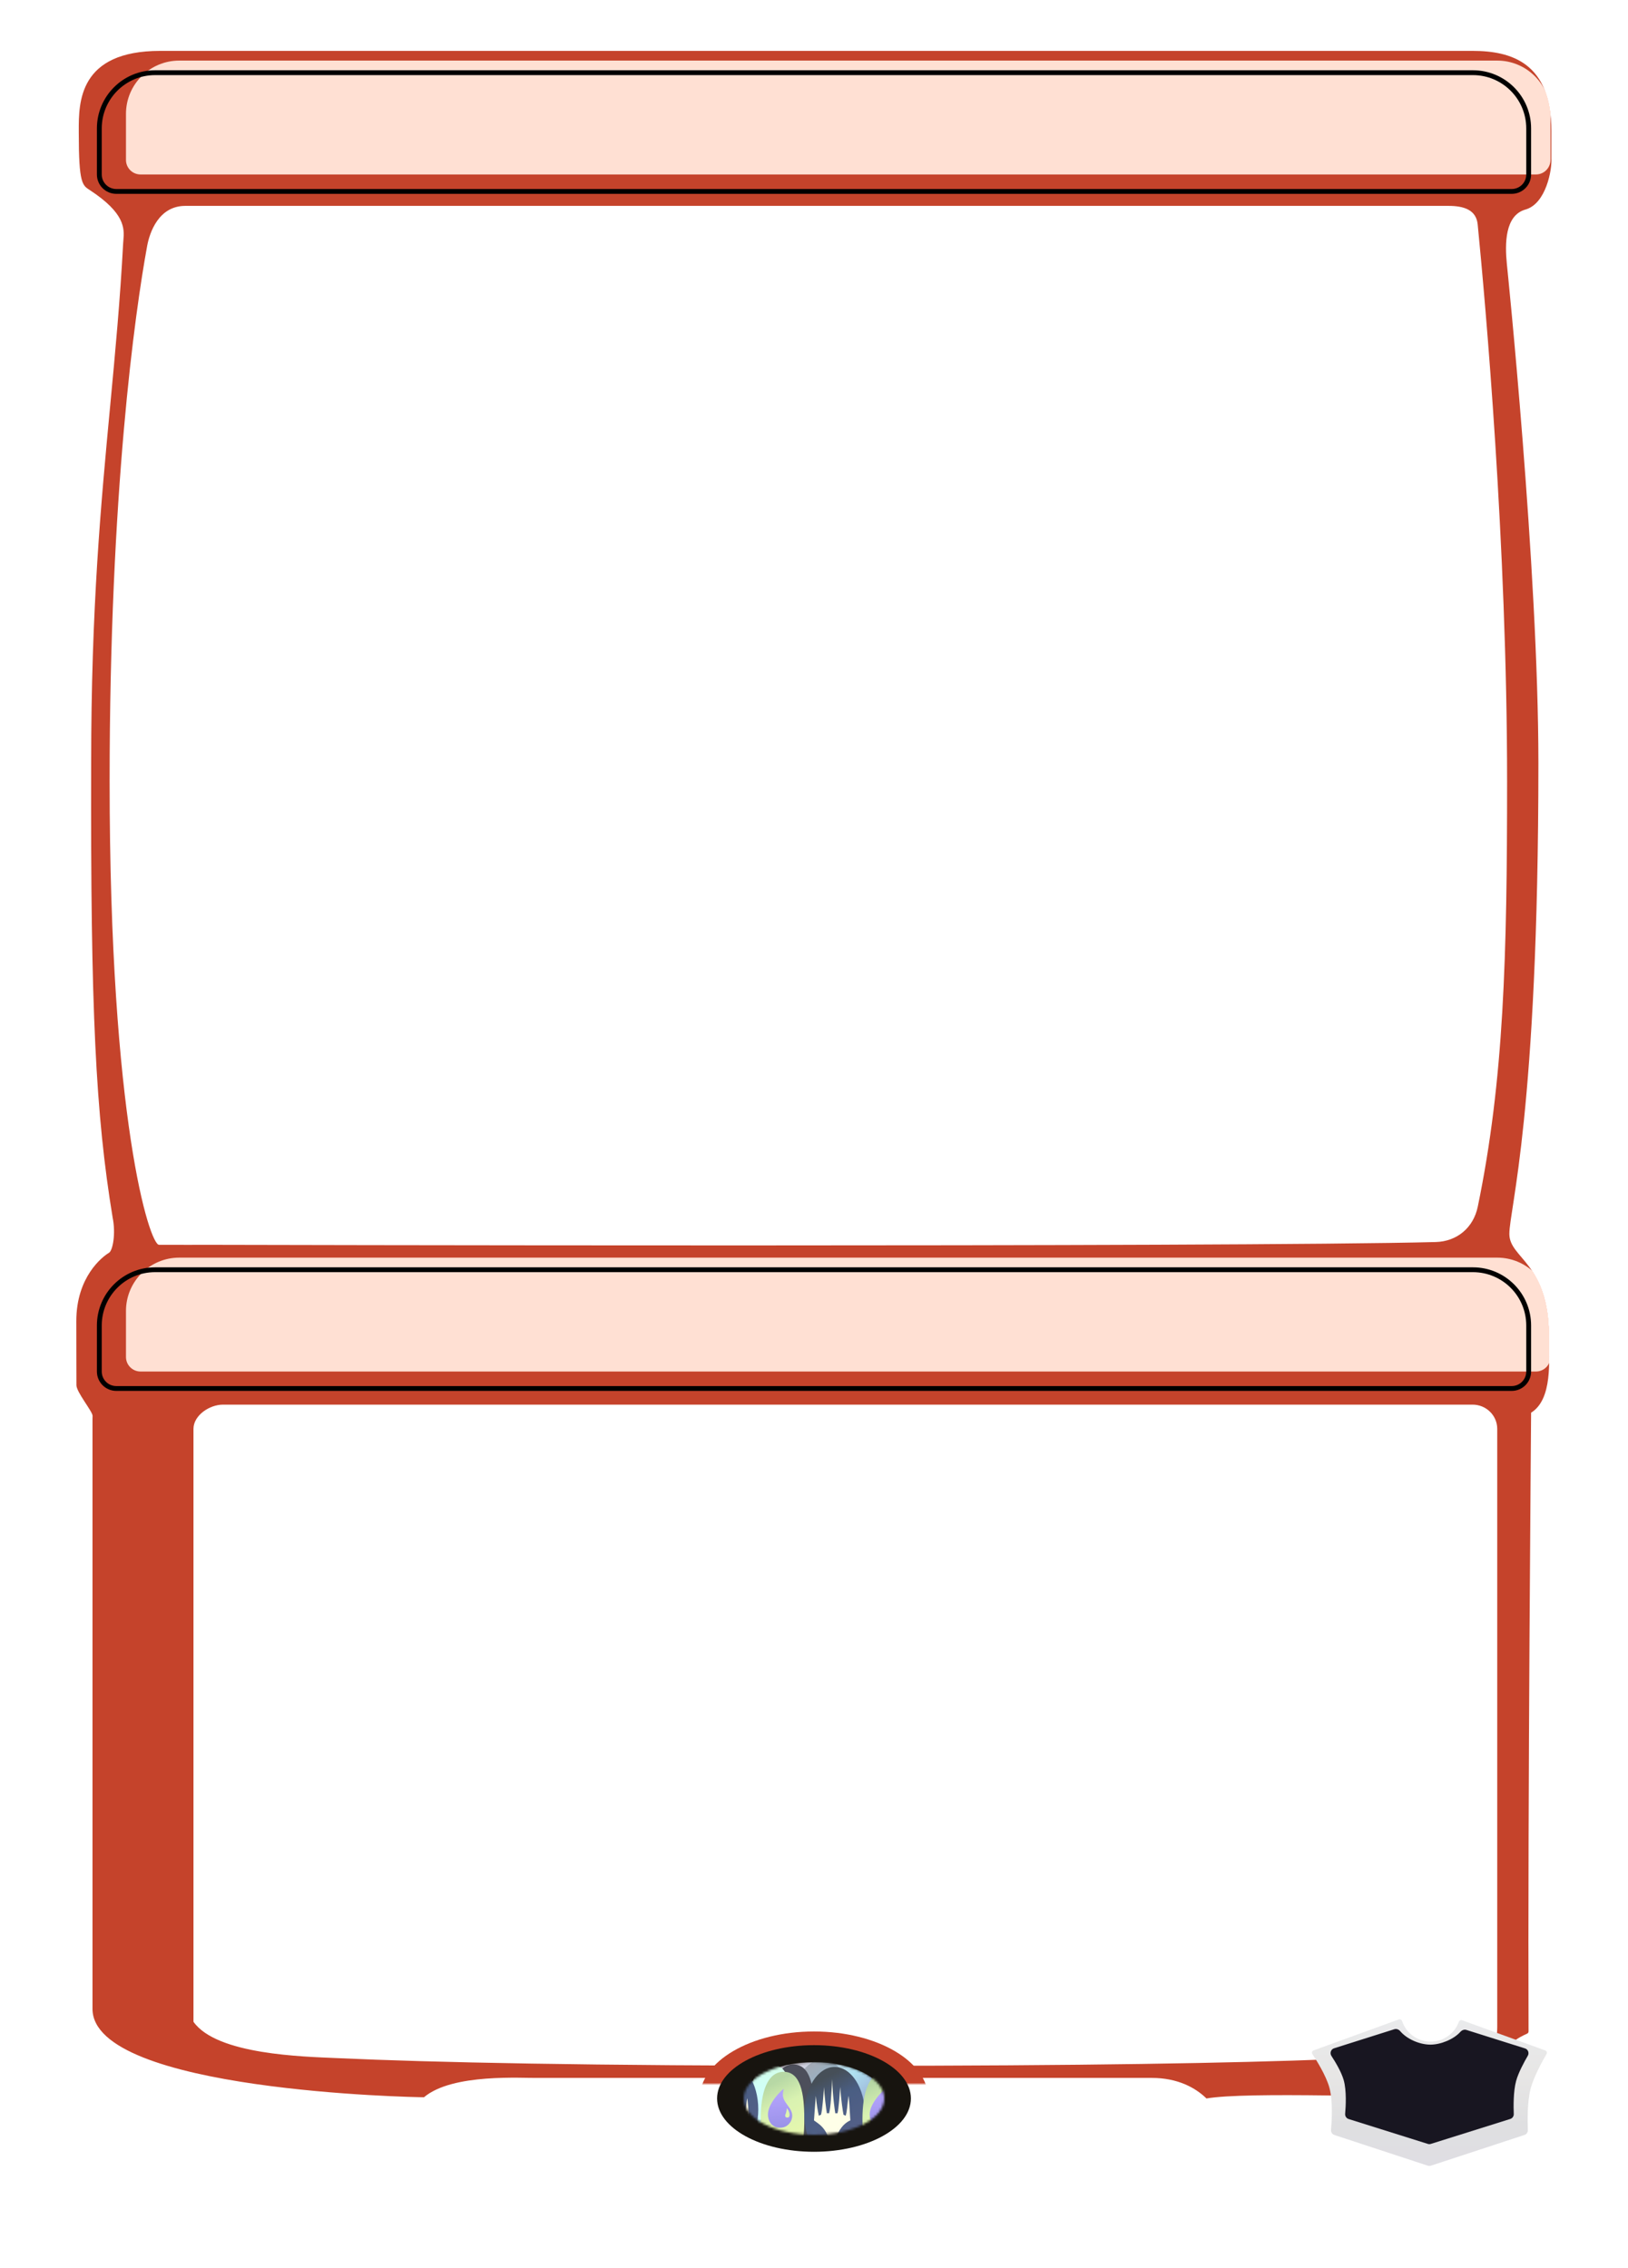 <svg width="672" height="936" viewBox="0 0 672 936" fill="none" xmlns="http://www.w3.org/2000/svg">
<g filter="url(#filter0_dd_41_144)">
<path fill-rule="evenodd" clip-rule="evenodd" d="M66.591 24C32.939 24 32.988 45.283 33.016 57.021C33.017 57.348 33.017 57.668 33.017 57.98C33.017 78.968 34.544 79.468 37.596 81.466C52.153 91 51.846 97.293 51.434 102.083C51.393 102.552 51.354 103.008 51.33 103.454C50.077 127.025 48.07 148.305 45.996 170.303C42.177 210.794 38.13 253.715 38.13 317.828C37.847 420.236 40 463 47 505.5C48.37 512.23 47 519.117 45.5 520C42.79 521.595 32 529.886 32 548.187C32 566.676 32.053 567.5 32.052 574.673C32.052 577.5 38.713 585.5 38.713 587.278C38.697 587.775 38.683 588.239 38.683 588.663V832.029C38.683 866.009 171.939 868.5 175.5 868.5C187.302 858.506 216.113 860.681 222.895 860.514H475.943C486.5 860.514 493.922 864.503 498.5 869C515.594 866.105 576.622 868.72 609.753 868.485C615.38 868.445 619.678 863.601 620.512 858.035C621.138 853.853 622.422 849.232 625 845.925C626.172 844.421 629.452 842.872 630.831 842.265C631.206 842.101 631.454 841.746 631.452 841.336C631.1 749.086 632.5 587.445 632.5 586C641.456 580.428 639.873 564.354 639.873 554.683C639.873 524 623.525 522.416 623.525 512.208C623.525 502 635.514 462.743 635.514 317.828C635.514 237.48 622.5 112 622.5 112C621.652 103.672 621.644 91.863 630.19 89.465C638.737 87.066 641.195 72.805 640.856 68.474V56.981C640.856 29 624.5 24 608.351 24H66.591ZM61.242 104.493C62.266 98.921 66 87.964 76.985 87.964H598.391C604.633 87.964 609.855 89.523 610.455 95.626C613.617 127.811 622.595 227.788 622.595 325.389C622.595 397.373 621.31 448.735 610.483 501.006C608.709 509.571 602.001 515.333 593.107 515.567C509.139 517.769 87.376 516.714 83.908 516.705H83.9H83.893C83.856 516.705 83.851 516.706 83.841 516.707C83.834 516.707 83.824 516.708 83.797 516.709C82.988 516.738 75.52 516.723 70.253 516.713H70.248C68.548 516.709 67.078 516.706 66.135 516.705C62.27 516.702 45.752 465.242 45.752 325.389C45.752 206.237 56.221 131.824 61.242 104.493ZM80.363 592.663C80.363 587.143 86.918 582.669 92.537 582.669H608.349C613.968 582.669 618.523 587.143 618.523 592.663V837.354C618.523 837.599 618.524 837.846 618.525 838.095L618.525 838.141V838.147C618.542 842.252 618.562 846.831 614.563 847.71C599.796 850.956 544.523 855.521 350.443 855.521C243.404 855.521 178.587 854.132 139.5 852.342C125.913 851.72 90 851 80.363 837.354V592.663Z" fill="#C5432B"/>
</g>
<g filter="url(#filter1_iiii_41_144)">
<path d="M42 53C42 40.85 51.85 31 64 31H608C620.15 31 630 40.85 630 53V72C630 75.314 627.314 78 624 78H48C44.686 78 42 75.314 42 72V53Z" fill="#FFE0D3"/>
</g>
<path d="M64 30C51.297 30 41 40.297 41 53V72C41 75.866 44.134 79 48 79H624C627.866 79 631 75.866 631 72V53C631 40.297 620.703 30 608 30H64Z" stroke="black" stroke-width="2"/>
<g filter="url(#filter2_iiii_41_144)">
<path d="M42 547C42 534.85 51.85 525 64 525H608C620.15 525 630 534.85 630 547V566C630 569.314 627.314 572 624 572H48C44.686 572 42 569.314 42 566V547Z" fill="#FFE0D3"/>
</g>
<path d="M64 524C51.297 524 41 534.297 41 547V566C41 569.866 44.134 573 48 573H624C627.866 573 631 569.866 631 566V547C631 534.297 620.703 524 608 524H64Z" stroke="black" stroke-width="2"/>
<mask id="mask0_41_144" style="mask-type:alpha" maskUnits="userSpaceOnUse" x="286" y="837" width="100" height="23">
<rect width="100" height="23" transform="matrix(1 0 0 -1 286 860)" fill="#C4C4C4"/>
</mask>
<g mask="url(#mask0_41_144)">
<ellipse cx="335.998" cy="866.001" rx="47.17" ry="27.645" fill="#C5432B"/>
</g>
<ellipse cx="336" cy="866" rx="40" ry="22" fill="#17140F"/>
<mask id="mask1_41_144" style="mask-type:alpha" maskUnits="userSpaceOnUse" x="307" y="851" width="58" height="30">
<ellipse cx="336" cy="866" rx="29" ry="15" fill="#C4C4C4"/>
</mask>
<g mask="url(#mask1_41_144)">
<ellipse cx="336" cy="866" rx="29" ry="15" fill="url(#paint0_linear_41_144)"/>
<g opacity="0.3" filter="url(#filter3_dd_41_144)">
<ellipse cx="339.5" cy="867.5" rx="12.5" ry="19.5" fill="url(#paint1_linear_41_144)"/>
</g>
<g filter="url(#filter4_d_41_144)">
<path d="M334 870.5C334 881.27 332.404 890 325.5 890C318.596 890 316 881.27 316 870.5C316 859.73 318.596 851 325.5 851C332.404 851 334 859.73 334 870.5Z" fill="#4D4F5B"/>
</g>
<path d="M327 871.5C327 882.27 325.404 891 318.5 891C311.596 891 309 882.27 309 871.5C309 860.73 311.596 852 318.5 852C325.404 852 327 860.73 327 871.5Z" fill="url(#paint2_linear_41_144)"/>
<path d="M332 874.5C332 885.27 330.404 894 323.5 894C316.596 894 314 885.27 314 874.5C314 863.73 316.596 855 323.5 855C330.404 855 332 863.73 332 874.5Z" fill="url(#paint3_linear_41_144)"/>
<ellipse cx="300.5" cy="870.5" rx="12.5" ry="19.5" fill="url(#paint4_linear_41_144)"/>
<g filter="url(#filter5_dd_41_144)">
<path d="M309.333 874.049C302.078 876.601 300.218 885.746 300.195 890C299.296 877.739 294.256 876.072 291 874.049C291.145 872.204 291.534 867.595 291.929 863.924C292.25 867.419 293.071 870.859 293.442 872.142C293.702 872.007 294.284 871.737 294.531 871.737C295.277 869.426 295.712 863.924 296.079 860.248C296.137 863.276 297.226 869.957 297.501 871.136C297.833 870.974 298.246 871.136 298.59 871.136C299.519 868.223 299.702 863.369 300.195 857C300.344 863.935 301.629 870.581 301.743 871.136C301.961 871.136 302.271 871.044 302.832 871.136C303.486 869.356 304.002 862.987 304.197 860.248C304.747 866.194 305.557 870.385 305.894 871.737C305.978 871.745 306.306 871.837 306.949 872.142C307.625 870.709 307.751 868.05 308.405 863.924C308.622 864.236 309.081 870.235 309.333 874.049Z" fill="#FFFFE8"/>
</g>
<g filter="url(#filter6_dd_41_144)">
<ellipse cx="344.5" cy="870.5" rx="12.5" ry="19.5" fill="url(#paint5_linear_41_144)"/>
</g>
<g filter="url(#filter7_ddd_41_144)">
<path d="M352 872.049C346.064 874.601 344.542 883.746 344.523 888C343.788 875.739 339.664 874.072 337 872.049C337.119 870.204 337.437 865.595 337.76 861.924C338.023 865.419 338.695 868.859 338.998 870.142C339.211 870.007 339.687 869.737 339.889 869.737C340.499 867.426 340.856 861.924 341.156 858.248C341.203 861.276 342.094 867.957 342.319 869.136C342.591 868.974 342.929 869.136 343.21 869.136C343.97 866.223 344.12 861.369 344.523 855C344.645 861.935 345.696 868.581 345.79 869.136C345.968 869.136 346.221 869.044 346.681 869.136C347.216 867.356 347.638 860.987 347.797 858.248C348.248 864.194 348.911 868.385 349.186 869.737C349.255 869.745 349.523 869.837 350.049 870.142C350.602 868.709 350.705 866.05 351.24 861.924C351.418 862.236 351.794 868.235 352 872.049Z" fill="#FFFFE8"/>
</g>
<path d="M374 874.5C374 885.27 372.404 894 365.5 894C358.596 894 356 885.27 356 874.5C356 863.73 358.596 855 365.5 855C372.404 855 374 863.73 374 874.5Z" fill="url(#paint6_linear_41_144)"/>
<g filter="url(#filter8_d_41_144)">
<path d="M368.569 875.603C367.613 876.576 366.437 877.062 365.039 877.062C363.47 877.062 362.225 876.525 361.304 875.45C360.435 874.427 360 873.123 360 871.538C360 869.833 360.742 867.888 362.225 865.706C363.435 863.916 364.859 862.347 366.496 861C366.257 862.091 366.138 862.867 366.138 863.327C366.138 864.385 366.47 865.416 367.135 866.422C367.954 867.616 368.576 868.503 369.003 869.082C369.668 870.088 370 871.069 370 872.023C370 873.438 369.523 874.632 368.568 875.603L368.569 875.603ZM368.543 870.143C368.287 869.572 367.989 869.193 367.647 869.005C367.699 869.107 367.724 869.252 367.724 869.44C367.724 869.798 367.622 870.309 367.417 870.974L367.085 871.997C367.085 872.594 367.383 872.893 367.98 872.893C368.611 872.893 368.926 872.475 368.926 871.639C368.926 871.213 368.799 870.715 368.543 870.143" fill="url(#paint7_linear_41_144)"/>
</g>
</g>
<g filter="url(#filter9_d_41_144)">
<path d="M326.569 875.603C325.613 876.576 324.437 877.062 323.039 877.062C321.47 877.062 320.225 876.525 319.304 875.45C318.435 874.427 318 873.123 318 871.538C318 869.833 318.742 867.888 320.225 865.706C321.435 863.916 322.859 862.347 324.496 861C324.257 862.091 324.138 862.867 324.138 863.327C324.138 864.385 324.47 865.416 325.135 866.422C325.954 867.616 326.576 868.503 327.003 869.082C327.668 870.088 328 871.069 328 872.023C328 873.438 327.523 874.632 326.568 875.603L326.569 875.603ZM326.543 870.143C326.287 869.572 325.989 869.193 325.647 869.005C325.699 869.107 325.724 869.252 325.724 869.44C325.724 869.798 325.622 870.309 325.417 870.974L325.085 871.997C325.085 872.594 325.383 872.893 325.98 872.893C326.611 872.893 326.926 872.475 326.926 871.639C326.926 871.213 326.799 870.715 326.543 870.143" fill="url(#paint8_linear_41_144)"/>
</g>
<g filter="url(#filter10_dii_41_144)">
<path d="M603.518 831.717C602.966 831.517 602.363 831.836 602.163 832.389C600.442 837.141 595.877 840.538 590.516 840.538C585.041 840.538 580.396 836.995 578.763 832.085C578.574 831.516 577.961 831.18 577.397 831.385L542.225 844.157C541.607 844.382 541.365 845.131 541.727 845.68C543.378 848.183 547.376 854.553 548.737 859.526C550.256 865.078 549.733 873.439 549.419 876.937C549.333 877.887 549.906 878.781 550.813 879.078L589.376 891.741C589.781 891.874 590.219 891.874 590.624 891.741L629.269 879.052C630.138 878.766 630.705 877.93 630.666 877.015C630.523 873.637 630.361 865.483 631.779 860.04C633.11 854.931 636.875 848.21 638.373 845.652C638.694 845.105 638.442 844.399 637.846 844.183L603.518 831.717Z" fill="url(#paint9_linear_41_144)"/>
</g>
<g filter="url(#filter11_d_41_144)">
<path d="M605.271 838.709C604.377 838.427 603.418 838.818 602.797 839.52C600.131 842.532 594.768 844.784 590.442 844.784C585.983 844.784 580.734 842.49 577.994 839.241C577.393 838.528 576.44 838.145 575.55 838.426L550.654 846.297C549.35 846.709 548.821 848.286 549.571 849.43C551.212 851.936 553.678 856.036 554.632 859.369C555.887 863.756 555.516 870.281 555.246 873.315C555.16 874.28 555.746 875.189 556.67 875.479L589.401 885.757C589.791 885.88 590.209 885.88 590.599 885.757L623.417 875.452C624.301 875.174 624.881 874.325 624.844 873.398C624.726 870.468 624.638 864.095 625.811 859.791C626.753 856.331 629.12 851.969 630.639 849.374C631.305 848.236 630.759 846.745 629.501 846.348L605.271 838.709Z" fill="#181621"/>
</g>
<defs>
<filter id="filter0_dd_41_144" x="26" y="20" width="619.387" height="851" filterUnits="userSpaceOnUse" color-interpolation-filters="sRGB">
<feFlood flood-opacity="0" result="BackgroundImageFix"/>
<feColorMatrix in="SourceAlpha" type="matrix" values="0 0 0 0 0 0 0 0 0 0 0 0 0 0 0 0 0 0 127 0" result="hardAlpha"/>
<feOffset dx="-4"/>
<feGaussianBlur stdDeviation="1"/>
<feColorMatrix type="matrix" values="0 0 0 0 0 0 0 0 0 0 0 0 0 0 0 0 0 0 0.7 0"/>
<feBlend mode="normal" in2="BackgroundImageFix" result="effect1_dropShadow_41_144"/>
<feColorMatrix in="SourceAlpha" type="matrix" values="0 0 0 0 0 0 0 0 0 0 0 0 0 0 0 0 0 0 127 0" result="hardAlpha"/>
<feOffset dx="3.5" dy="-3"/>
<feGaussianBlur stdDeviation="0.5"/>
<feColorMatrix type="matrix" values="0 0 0 0 1 0 0 0 0 1 0 0 0 0 1 0 0 0 0.2 0"/>
<feBlend mode="lighten" in2="effect1_dropShadow_41_144" result="effect2_dropShadow_41_144"/>
<feBlend mode="normal" in="SourceGraphic" in2="effect2_dropShadow_41_144" result="shape"/>
</filter>
<filter id="filter1_iiii_41_144" x="38" y="27" width="596" height="55" filterUnits="userSpaceOnUse" color-interpolation-filters="sRGB">
<feFlood flood-opacity="0" result="BackgroundImageFix"/>
<feBlend mode="normal" in="SourceGraphic" in2="BackgroundImageFix" result="shape"/>
<feColorMatrix in="SourceAlpha" type="matrix" values="0 0 0 0 0 0 0 0 0 0 0 0 0 0 0 0 0 0 127 0" result="hardAlpha"/>
<feOffset dy="-6"/>
<feGaussianBlur stdDeviation="1"/>
<feComposite in2="hardAlpha" operator="arithmetic" k2="-1" k3="1"/>
<feColorMatrix type="matrix" values="0 0 0 0 0.2 0 0 0 0 0.2 0 0 0 0 0.2 0 0 0 0.5 0"/>
<feBlend mode="normal" in2="shape" result="effect1_innerShadow_41_144"/>
<feColorMatrix in="SourceAlpha" type="matrix" values="0 0 0 0 0 0 0 0 0 0 0 0 0 0 0 0 0 0 127 0" result="hardAlpha"/>
<feOffset dx="6"/>
<feGaussianBlur stdDeviation="1"/>
<feComposite in2="hardAlpha" operator="arithmetic" k2="-1" k3="1"/>
<feColorMatrix type="matrix" values="0 0 0 0 0.267 0 0 0 0 0.267 0 0 0 0 0.267 0 0 0 0.2 0"/>
<feBlend mode="normal" in2="effect1_innerShadow_41_144" result="effect2_innerShadow_41_144"/>
<feColorMatrix in="SourceAlpha" type="matrix" values="0 0 0 0 0 0 0 0 0 0 0 0 0 0 0 0 0 0 127 0" result="hardAlpha"/>
<feOffset dx="6" dy="-6"/>
<feGaussianBlur stdDeviation="1"/>
<feComposite in2="hardAlpha" operator="arithmetic" k2="-1" k3="1"/>
<feColorMatrix type="matrix" values="0 0 0 0 0.267 0 0 0 0 0.267 0 0 0 0 0.267 0 0 0 0.2 0"/>
<feBlend mode="normal" in2="effect2_innerShadow_41_144" result="effect3_innerShadow_41_144"/>
<feColorMatrix in="SourceAlpha" type="matrix" values="0 0 0 0 0 0 0 0 0 0 0 0 0 0 0 0 0 0 127 0" result="hardAlpha"/>
<feOffset dx="-2" dy="6"/>
<feGaussianBlur stdDeviation="1"/>
<feComposite in2="hardAlpha" operator="arithmetic" k2="-1" k3="1"/>
<feColorMatrix type="matrix" values="0 0 0 0 1 0 0 0 0 1 0 0 0 0 1 0 0 0 0.4 0"/>
<feBlend mode="lighten" in2="effect3_innerShadow_41_144" result="effect4_innerShadow_41_144"/>
</filter>
<filter id="filter2_iiii_41_144" x="38" y="521" width="596" height="55" filterUnits="userSpaceOnUse" color-interpolation-filters="sRGB">
<feFlood flood-opacity="0" result="BackgroundImageFix"/>
<feBlend mode="normal" in="SourceGraphic" in2="BackgroundImageFix" result="shape"/>
<feColorMatrix in="SourceAlpha" type="matrix" values="0 0 0 0 0 0 0 0 0 0 0 0 0 0 0 0 0 0 127 0" result="hardAlpha"/>
<feOffset dy="-6"/>
<feGaussianBlur stdDeviation="1"/>
<feComposite in2="hardAlpha" operator="arithmetic" k2="-1" k3="1"/>
<feColorMatrix type="matrix" values="0 0 0 0 0.2 0 0 0 0 0.2 0 0 0 0 0.2 0 0 0 0.5 0"/>
<feBlend mode="normal" in2="shape" result="effect1_innerShadow_41_144"/>
<feColorMatrix in="SourceAlpha" type="matrix" values="0 0 0 0 0 0 0 0 0 0 0 0 0 0 0 0 0 0 127 0" result="hardAlpha"/>
<feOffset dx="6"/>
<feGaussianBlur stdDeviation="1"/>
<feComposite in2="hardAlpha" operator="arithmetic" k2="-1" k3="1"/>
<feColorMatrix type="matrix" values="0 0 0 0 0.267 0 0 0 0 0.267 0 0 0 0 0.267 0 0 0 0.2 0"/>
<feBlend mode="normal" in2="effect1_innerShadow_41_144" result="effect2_innerShadow_41_144"/>
<feColorMatrix in="SourceAlpha" type="matrix" values="0 0 0 0 0 0 0 0 0 0 0 0 0 0 0 0 0 0 127 0" result="hardAlpha"/>
<feOffset dx="6" dy="-6"/>
<feGaussianBlur stdDeviation="1"/>
<feComposite in2="hardAlpha" operator="arithmetic" k2="-1" k3="1"/>
<feColorMatrix type="matrix" values="0 0 0 0 0.267 0 0 0 0 0.267 0 0 0 0 0.267 0 0 0 0.2 0"/>
<feBlend mode="normal" in2="effect2_innerShadow_41_144" result="effect3_innerShadow_41_144"/>
<feColorMatrix in="SourceAlpha" type="matrix" values="0 0 0 0 0 0 0 0 0 0 0 0 0 0 0 0 0 0 127 0" result="hardAlpha"/>
<feOffset dx="-2" dy="6"/>
<feGaussianBlur stdDeviation="1"/>
<feComposite in2="hardAlpha" operator="arithmetic" k2="-1" k3="1"/>
<feColorMatrix type="matrix" values="0 0 0 0 1 0 0 0 0 1 0 0 0 0 1 0 0 0 0.4 0"/>
<feBlend mode="lighten" in2="effect3_innerShadow_41_144" result="effect4_innerShadow_41_144"/>
</filter>
<filter id="filter3_dd_41_144" x="325" y="848" width="29" height="41" filterUnits="userSpaceOnUse" color-interpolation-filters="sRGB">
<feFlood flood-opacity="0" result="BackgroundImageFix"/>
<feColorMatrix in="SourceAlpha" type="matrix" values="0 0 0 0 0 0 0 0 0 0 0 0 0 0 0 0 0 0 127 0" result="hardAlpha"/>
<feOffset dx="-1" dy="1"/>
<feGaussianBlur stdDeviation="0.5"/>
<feColorMatrix type="matrix" values="0 0 0 0 1 0 0 0 0 1 0 0 0 0 1 0 0 0 0.6 0"/>
<feBlend mode="normal" in2="BackgroundImageFix" result="effect1_dropShadow_41_144"/>
<feColorMatrix in="SourceAlpha" type="matrix" values="0 0 0 0 0 0 0 0 0 0 0 0 0 0 0 0 0 0 127 0" result="hardAlpha"/>
<feOffset dx="1" dy="1"/>
<feGaussianBlur stdDeviation="0.5"/>
<feColorMatrix type="matrix" values="0 0 0 0 1 0 0 0 0 1 0 0 0 0 1 0 0 0 0.6 0"/>
<feBlend mode="normal" in2="effect1_dropShadow_41_144" result="effect2_dropShadow_41_144"/>
<feBlend mode="normal" in="SourceGraphic" in2="effect2_dropShadow_41_144" result="shape"/>
</filter>
<filter id="filter4_d_41_144" x="316" y="851" width="21" height="41" filterUnits="userSpaceOnUse" color-interpolation-filters="sRGB">
<feFlood flood-opacity="0" result="BackgroundImageFix"/>
<feColorMatrix in="SourceAlpha" type="matrix" values="0 0 0 0 0 0 0 0 0 0 0 0 0 0 0 0 0 0 127 0" result="hardAlpha"/>
<feOffset dx="2" dy="1"/>
<feGaussianBlur stdDeviation="0.5"/>
<feColorMatrix type="matrix" values="0 0 0 0 1 0 0 0 0 1 0 0 0 0 1 0 0 0 0.6 0"/>
<feBlend mode="normal" in2="BackgroundImageFix" result="effect1_dropShadow_41_144"/>
<feBlend mode="normal" in="SourceGraphic" in2="effect1_dropShadow_41_144" result="shape"/>
</filter>
<filter id="filter5_dd_41_144" x="290" y="857" width="20.332" height="34" filterUnits="userSpaceOnUse" color-interpolation-filters="sRGB">
<feFlood flood-opacity="0" result="BackgroundImageFix"/>
<feColorMatrix in="SourceAlpha" type="matrix" values="0 0 0 0 0 0 0 0 0 0 0 0 0 0 0 0 0 0 127 0" result="hardAlpha"/>
<feOffset dx="-1" dy="1"/>
<feColorMatrix type="matrix" values="0 0 0 0 0.451 0 0 0 0 0.533 0 0 0 0 0.506 0 0 0 1 0"/>
<feBlend mode="normal" in2="BackgroundImageFix" result="effect1_dropShadow_41_144"/>
<feColorMatrix in="SourceAlpha" type="matrix" values="0 0 0 0 0 0 0 0 0 0 0 0 0 0 0 0 0 0 127 0" result="hardAlpha"/>
<feOffset dx="1" dy="1"/>
<feColorMatrix type="matrix" values="0 0 0 0 0.675 0 0 0 0 0.69 0 0 0 0 0.737 0 0 0 1 0"/>
<feBlend mode="normal" in2="effect1_dropShadow_41_144" result="effect2_dropShadow_41_144"/>
<feBlend mode="normal" in="SourceGraphic" in2="effect2_dropShadow_41_144" result="shape"/>
</filter>
<filter id="filter6_dd_41_144" x="330" y="851" width="29" height="41" filterUnits="userSpaceOnUse" color-interpolation-filters="sRGB">
<feFlood flood-opacity="0" result="BackgroundImageFix"/>
<feColorMatrix in="SourceAlpha" type="matrix" values="0 0 0 0 0 0 0 0 0 0 0 0 0 0 0 0 0 0 127 0" result="hardAlpha"/>
<feOffset dx="-1" dy="1"/>
<feGaussianBlur stdDeviation="0.5"/>
<feColorMatrix type="matrix" values="0 0 0 0 1 0 0 0 0 1 0 0 0 0 1 0 0 0 0.6 0"/>
<feBlend mode="normal" in2="BackgroundImageFix" result="effect1_dropShadow_41_144"/>
<feColorMatrix in="SourceAlpha" type="matrix" values="0 0 0 0 0 0 0 0 0 0 0 0 0 0 0 0 0 0 127 0" result="hardAlpha"/>
<feOffset dx="1" dy="1"/>
<feGaussianBlur stdDeviation="0.5"/>
<feColorMatrix type="matrix" values="0 0 0 0 1 0 0 0 0 1 0 0 0 0 1 0 0 0 0.6 0"/>
<feBlend mode="normal" in2="effect1_dropShadow_41_144" result="effect2_dropShadow_41_144"/>
<feBlend mode="normal" in="SourceGraphic" in2="effect2_dropShadow_41_144" result="shape"/>
</filter>
<filter id="filter7_ddd_41_144" x="335" y="855" width="18" height="35" filterUnits="userSpaceOnUse" color-interpolation-filters="sRGB">
<feFlood flood-opacity="0" result="BackgroundImageFix"/>
<feColorMatrix in="SourceAlpha" type="matrix" values="0 0 0 0 0 0 0 0 0 0 0 0 0 0 0 0 0 0 127 0" result="hardAlpha"/>
<feOffset dx="-1" dy="1"/>
<feColorMatrix type="matrix" values="0 0 0 0 0.451 0 0 0 0 0.533 0 0 0 0 0.506 0 0 0 0.2 0"/>
<feBlend mode="normal" in2="BackgroundImageFix" result="effect1_dropShadow_41_144"/>
<feColorMatrix in="SourceAlpha" type="matrix" values="0 0 0 0 0 0 0 0 0 0 0 0 0 0 0 0 0 0 127 0" result="hardAlpha"/>
<feOffset dx="1" dy="1"/>
<feColorMatrix type="matrix" values="0 0 0 0 0.675 0 0 0 0 0.69 0 0 0 0 0.737 0 0 0 0.6 0"/>
<feBlend mode="normal" in2="effect1_dropShadow_41_144" result="effect2_dropShadow_41_144"/>
<feColorMatrix in="SourceAlpha" type="matrix" values="0 0 0 0 0 0 0 0 0 0 0 0 0 0 0 0 0 0 127 0" result="hardAlpha"/>
<feOffset dx="-1" dy="1"/>
<feGaussianBlur stdDeviation="0.5"/>
<feColorMatrix type="matrix" values="0 0 0 0 1 0 0 0 0 1 0 0 0 0 1 0 0 0 0.6 0"/>
<feBlend mode="normal" in2="effect2_dropShadow_41_144" result="effect3_dropShadow_41_144"/>
<feBlend mode="normal" in="SourceGraphic" in2="effect3_dropShadow_41_144" result="shape"/>
</filter>
<filter id="filter8_d_41_144" x="358" y="861" width="12" height="18.062" filterUnits="userSpaceOnUse" color-interpolation-filters="sRGB">
<feFlood flood-opacity="0" result="BackgroundImageFix"/>
<feColorMatrix in="SourceAlpha" type="matrix" values="0 0 0 0 0 0 0 0 0 0 0 0 0 0 0 0 0 0 127 0" result="hardAlpha"/>
<feOffset dx="-1" dy="1"/>
<feGaussianBlur stdDeviation="0.5"/>
<feColorMatrix type="matrix" values="0 0 0 0 1 0 0 0 0 1 0 0 0 0 1 0 0 0 0.6 0"/>
<feBlend mode="normal" in2="BackgroundImageFix" result="effect1_dropShadow_41_144"/>
<feBlend mode="normal" in="SourceGraphic" in2="effect1_dropShadow_41_144" result="shape"/>
</filter>
<filter id="filter9_d_41_144" x="316" y="861" width="12" height="18.062" filterUnits="userSpaceOnUse" color-interpolation-filters="sRGB">
<feFlood flood-opacity="0" result="BackgroundImageFix"/>
<feColorMatrix in="SourceAlpha" type="matrix" values="0 0 0 0 0 0 0 0 0 0 0 0 0 0 0 0 0 0 127 0" result="hardAlpha"/>
<feOffset dx="-1" dy="1"/>
<feGaussianBlur stdDeviation="0.5"/>
<feColorMatrix type="matrix" values="0 0 0 0 1 0 0 0 0 1 0 0 0 0 1 0 0 0 0.6 0"/>
<feBlend mode="normal" in2="BackgroundImageFix" result="effect1_dropShadow_41_144"/>
<feBlend mode="normal" in="SourceGraphic" in2="effect1_dropShadow_41_144" result="shape"/>
</filter>
<filter id="filter10_dii_41_144" x="537.559" y="829.324" width="104.953" height="68.518" filterUnits="userSpaceOnUse" color-interpolation-filters="sRGB">
<feFlood flood-opacity="0" result="BackgroundImageFix"/>
<feColorMatrix in="SourceAlpha" type="matrix" values="0 0 0 0 0 0 0 0 0 0 0 0 0 0 0 0 0 0 127 0" result="hardAlpha"/>
<feOffset dy="2"/>
<feGaussianBlur stdDeviation="2"/>
<feColorMatrix type="matrix" values="0 0 0 0 0 0 0 0 0 0 0 0 0 0 0 0 0 0 0.65 0"/>
<feBlend mode="normal" in2="BackgroundImageFix" result="effect1_dropShadow_41_144"/>
<feBlend mode="normal" in="SourceGraphic" in2="effect1_dropShadow_41_144" result="shape"/>
<feColorMatrix in="SourceAlpha" type="matrix" values="0 0 0 0 0 0 0 0 0 0 0 0 0 0 0 0 0 0 127 0" result="hardAlpha"/>
<feOffset dx="1" dy="-1"/>
<feGaussianBlur stdDeviation="1"/>
<feComposite in2="hardAlpha" operator="arithmetic" k2="-1" k3="1"/>
<feColorMatrix type="matrix" values="0 0 0 0 0.224 0 0 0 0 0.184 0 0 0 0 0.145 0 0 0 0.6 0"/>
<feBlend mode="normal" in2="shape" result="effect2_innerShadow_41_144"/>
<feColorMatrix in="SourceAlpha" type="matrix" values="0 0 0 0 0 0 0 0 0 0 0 0 0 0 0 0 0 0 127 0" result="hardAlpha"/>
<feOffset dx="-1" dy="1"/>
<feGaussianBlur stdDeviation="1"/>
<feComposite in2="hardAlpha" operator="arithmetic" k2="-1" k3="1"/>
<feColorMatrix type="matrix" values="0 0 0 0 0.882 0 0 0 0 0.874 0 0 0 0 0.833 0 0 0 1 0"/>
<feBlend mode="normal" in2="effect2_innerShadow_41_144" result="effect3_innerShadow_41_144"/>
</filter>
<filter id="filter11_d_41_144" x="547.227" y="835.334" width="85.699" height="51.516" filterUnits="userSpaceOnUse" color-interpolation-filters="sRGB">
<feFlood flood-opacity="0" result="BackgroundImageFix"/>
<feColorMatrix in="SourceAlpha" type="matrix" values="0 0 0 0 0 0 0 0 0 0 0 0 0 0 0 0 0 0 127 0" result="hardAlpha"/>
<feOffset dy="-1"/>
<feGaussianBlur stdDeviation="1"/>
<feColorMatrix type="matrix" values="0 0 0 0 0.098 0 0 0 0 0.086 0 0 0 0 0.129 0 0 0 1 0"/>
<feBlend mode="normal" in2="BackgroundImageFix" result="effect1_dropShadow_41_144"/>
<feBlend mode="normal" in="SourceGraphic" in2="effect1_dropShadow_41_144" result="shape"/>
</filter>
<linearGradient id="paint0_linear_41_144" x1="331" y1="851" x2="353" y2="878.5" gradientUnits="userSpaceOnUse">
<stop stop-color="#D1CDDB"/>
<stop offset="0.479" stop-color="#AFE1F1"/>
<stop offset="1" stop-color="#939BCC"/>
</linearGradient>
<linearGradient id="paint1_linear_41_144" x1="332.5" y1="854" x2="348" y2="883.5" gradientUnits="userSpaceOnUse">
<stop stop-color="#464F58"/>
<stop offset="0.297" stop-color="#4A5E83"/>
<stop offset="1" stop-color="#59608A"/>
</linearGradient>
<linearGradient id="paint2_linear_41_144" x1="318" y1="852" x2="308" y2="880.5" gradientUnits="userSpaceOnUse">
<stop stop-color="#D4FFE9"/>
<stop offset="0.51" stop-color="#CFFFFF"/>
</linearGradient>
<linearGradient id="paint3_linear_41_144" x1="316.5" y1="861" x2="332" y2="890.5" gradientUnits="userSpaceOnUse">
<stop stop-color="#B7D8A5"/>
<stop offset="0.297" stop-color="#D9F2B1"/>
<stop offset="1" stop-color="#F0FBAD"/>
</linearGradient>
<linearGradient id="paint4_linear_41_144" x1="293.5" y1="857" x2="309" y2="886.5" gradientUnits="userSpaceOnUse">
<stop stop-color="#464F58"/>
<stop offset="0.297" stop-color="#4A5E83"/>
<stop offset="1" stop-color="#59608A"/>
</linearGradient>
<linearGradient id="paint5_linear_41_144" x1="337.5" y1="857" x2="353" y2="886.5" gradientUnits="userSpaceOnUse">
<stop stop-color="#464F58"/>
<stop offset="0.297" stop-color="#4A5E83"/>
<stop offset="1" stop-color="#59608A"/>
</linearGradient>
<linearGradient id="paint6_linear_41_144" x1="358.5" y1="861" x2="374" y2="890.5" gradientUnits="userSpaceOnUse">
<stop stop-color="#B7D8A5"/>
<stop offset="0.297" stop-color="#D9F2B1"/>
<stop offset="1" stop-color="#F0FBAD"/>
</linearGradient>
<linearGradient id="paint7_linear_41_144" x1="363.5" y1="864" x2="365" y2="877.062" gradientUnits="userSpaceOnUse">
<stop stop-color="#B2A2FB"/>
<stop offset="1" stop-color="#9A92E8"/>
</linearGradient>
<linearGradient id="paint8_linear_41_144" x1="321.5" y1="864" x2="323" y2="877.062" gradientUnits="userSpaceOnUse">
<stop stop-color="#B2A2FB"/>
<stop offset="1" stop-color="#9A92E8"/>
</linearGradient>
<linearGradient id="paint9_linear_41_144" x1="590" y1="831" x2="590" y2="891.946" gradientUnits="userSpaceOnUse">
<stop stop-color="#E9EAEC"/>
<stop offset="0.385" stop-color="#E7E6E5"/>
<stop offset="0.719" stop-color="#DFDFE1"/>
<stop offset="1" stop-color="#DFDEE3"/>
</linearGradient>
</defs>
</svg>
